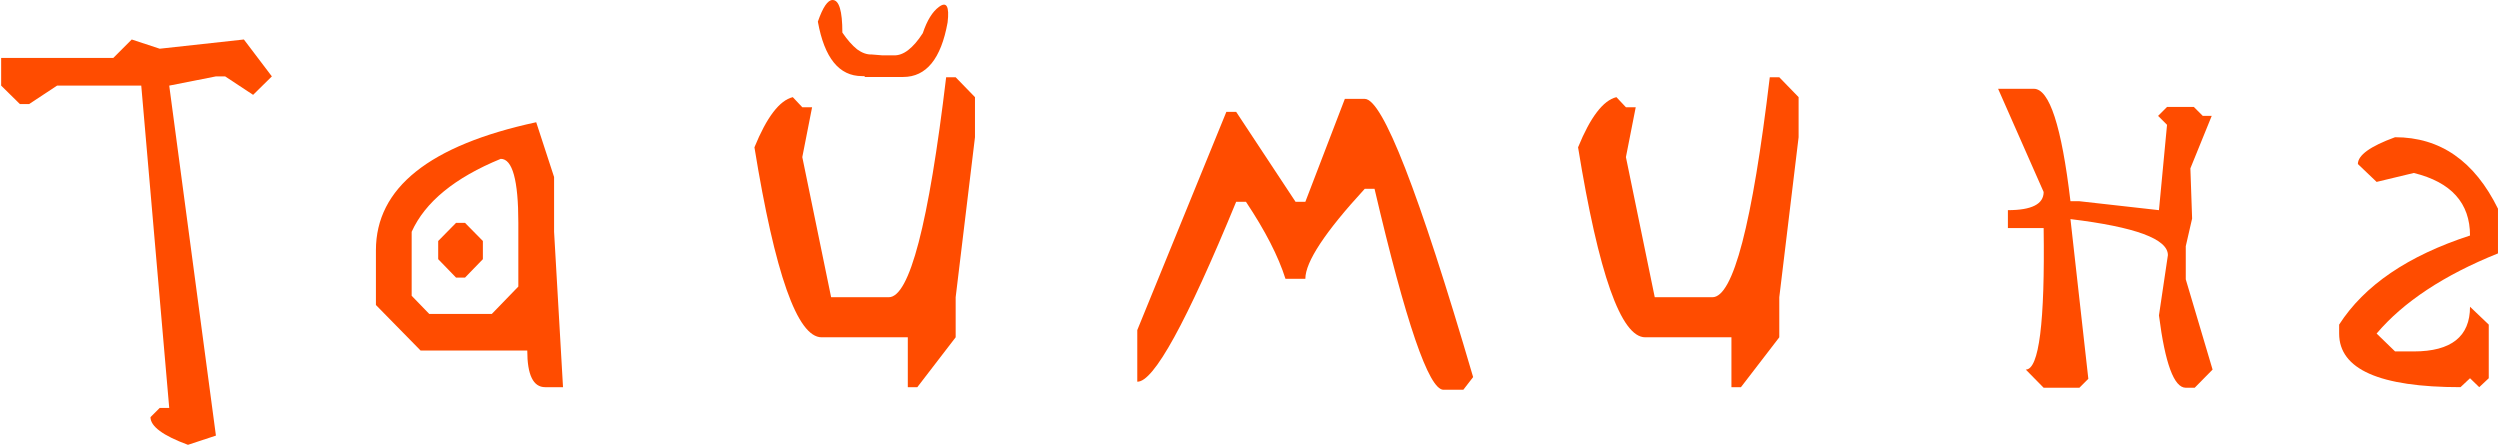 
<svg width="542" height="97" viewBox="0 0 542 97" fill="none" xmlns="http://www.w3.org/2000/svg">
<path d="M120.125 38.375V50.25L122.062 83.938H118.188C115.604 83.938 114.312 81.292 114.312 76H91.188L81.5 66.125V54.25C81.5 40.75 93.083 31.5 116.25 26.5L120.125 38.375ZM89.25 64.125L93.062 68.062H106.625L112.375 62.125V48.312C112.375 39.062 111.104 34.438 108.562 34.438C98.604 38.521 92.167 43.792 89.25 50.25V64.125ZM98.875 48.312H100.812L104.688 52.25V56.188L100.812 60.188H98.875L95 56.188V52.25L98.875 48.312Z" fill="#FF4C00"/>
<path d="M207.188 16.75L211.375 21.062V29.75L207.188 64.438V73.125L198.875 83.938H196.812V73.125H178.125C172.875 73.125 168.021 59.396 163.562 31.938C166.229 25.396 169 21.771 171.875 21.062L173.938 23.25H176.062L173.938 34.062L180.188 64.438H192.688C197.188 64.438 201.333 48.542 205.125 16.75H207.188ZM186.875 16.5C181.917 16.5 178.729 12.562 177.312 4.688C178.396 1.562 179.458 0 180.5 0C181.917 0 182.625 2.354 182.625 7.062C183.708 8.646 184.771 9.854 185.812 10.688C186.896 11.479 187.958 11.854 189 11.812L191.312 12H193.75C194.792 12.042 195.833 11.667 196.875 10.875C197.958 10.042 199.021 8.812 200.062 7.188C200.979 4.438 202.146 2.542 203.562 1.5C205.229 0.25 205.854 1.375 205.438 4.875C204.021 12.75 200.812 16.688 195.812 16.688H187.375L187.562 16.5H186.875Z" fill="#FF4C00"/>
<path d="M291.562 21.438H295.875C299.75 21.438 307.583 41.542 319.375 81.75L317.25 84.5H312.938C309.771 84.5 304.792 69.979 298 40.938H295.875C287.292 50.271 283 56.771 283 60.438H278.688C277.146 55.562 274.292 50 270.125 43.75H268C257.25 69.875 250.104 82.875 246.562 82.75V71.562L265.875 24.25H268L280.875 43.75H283L291.562 21.438Z" fill="#FF4C00"/>
<path d="M385.75 16.75L389.938 21.062V29.75L385.75 64.438V73.125L377.438 83.938H375.375V73.125H356.688C351.438 73.125 346.583 59.396 342.125 31.938C344.792 25.396 347.562 21.771 350.438 21.062L352.5 23.25H354.625L352.5 34.062L358.75 64.438H371.25C375.75 64.438 379.896 48.542 383.688 16.75H385.75Z" fill="#FF4C00"/>
<path d="M440.938 19.25C444.312 19.25 446.958 27.375 448.875 43.625H450.812L468.062 45.562L469.812 27.062L467.875 25.125L469.812 23.188H475.625L477.562 25.125H479.5L474.875 36.5L475.25 47.375L473.875 53.375V60.562L479.688 80.125L475.812 84.062H473.875C471.333 84.062 469.396 78.833 468.062 68.375L470 55.312C470 51.812 462.958 49.208 448.875 47.5L452.75 82.125L450.812 84.062H443.062L439.188 80.125C442.062 80.125 443.354 69.896 443.062 49.438H435.312V45.562C440.479 45.562 443.062 44.25 443.062 41.625C439.104 32.625 435.812 25.167 433.188 19.25H440.938Z" fill="#FF4C00"/>
<path d="M519.25 29.75C529.042 29.75 536.479 34.917 541.562 45.25V54.938C529.854 59.646 521.083 65.438 515.25 72.312L519.25 76.188H523.312C531.438 76.188 535.5 72.958 535.5 66.5L539.562 70.375V82L537.5 83.938L535.5 82L533.438 83.938C515.896 83.938 507.125 80.062 507.125 72.312V70.375C512.583 61.875 522.042 55.438 535.5 51.062C535.5 44.021 531.438 39.5 523.312 37.5L515.25 39.438L511.188 35.562C511.188 33.646 513.875 31.708 519.25 29.75Z" fill="#FF4C00"/>
<path d="M28.562 8.562L34.625 10.562L52.875 8.562L58.938 16.562L54.875 20.562L48.812 16.562H46.812L36.688 18.562L46.812 94.438L40.75 96.438C35.333 94.438 32.625 92.438 32.625 90.438L34.625 88.438H36.688L30.625 18.562H12.375L6.312 22.562H4.312L0.25 18.562V12.562H24.562L28.562 8.562Z" fill="#FF4C00"/>
</svg>
